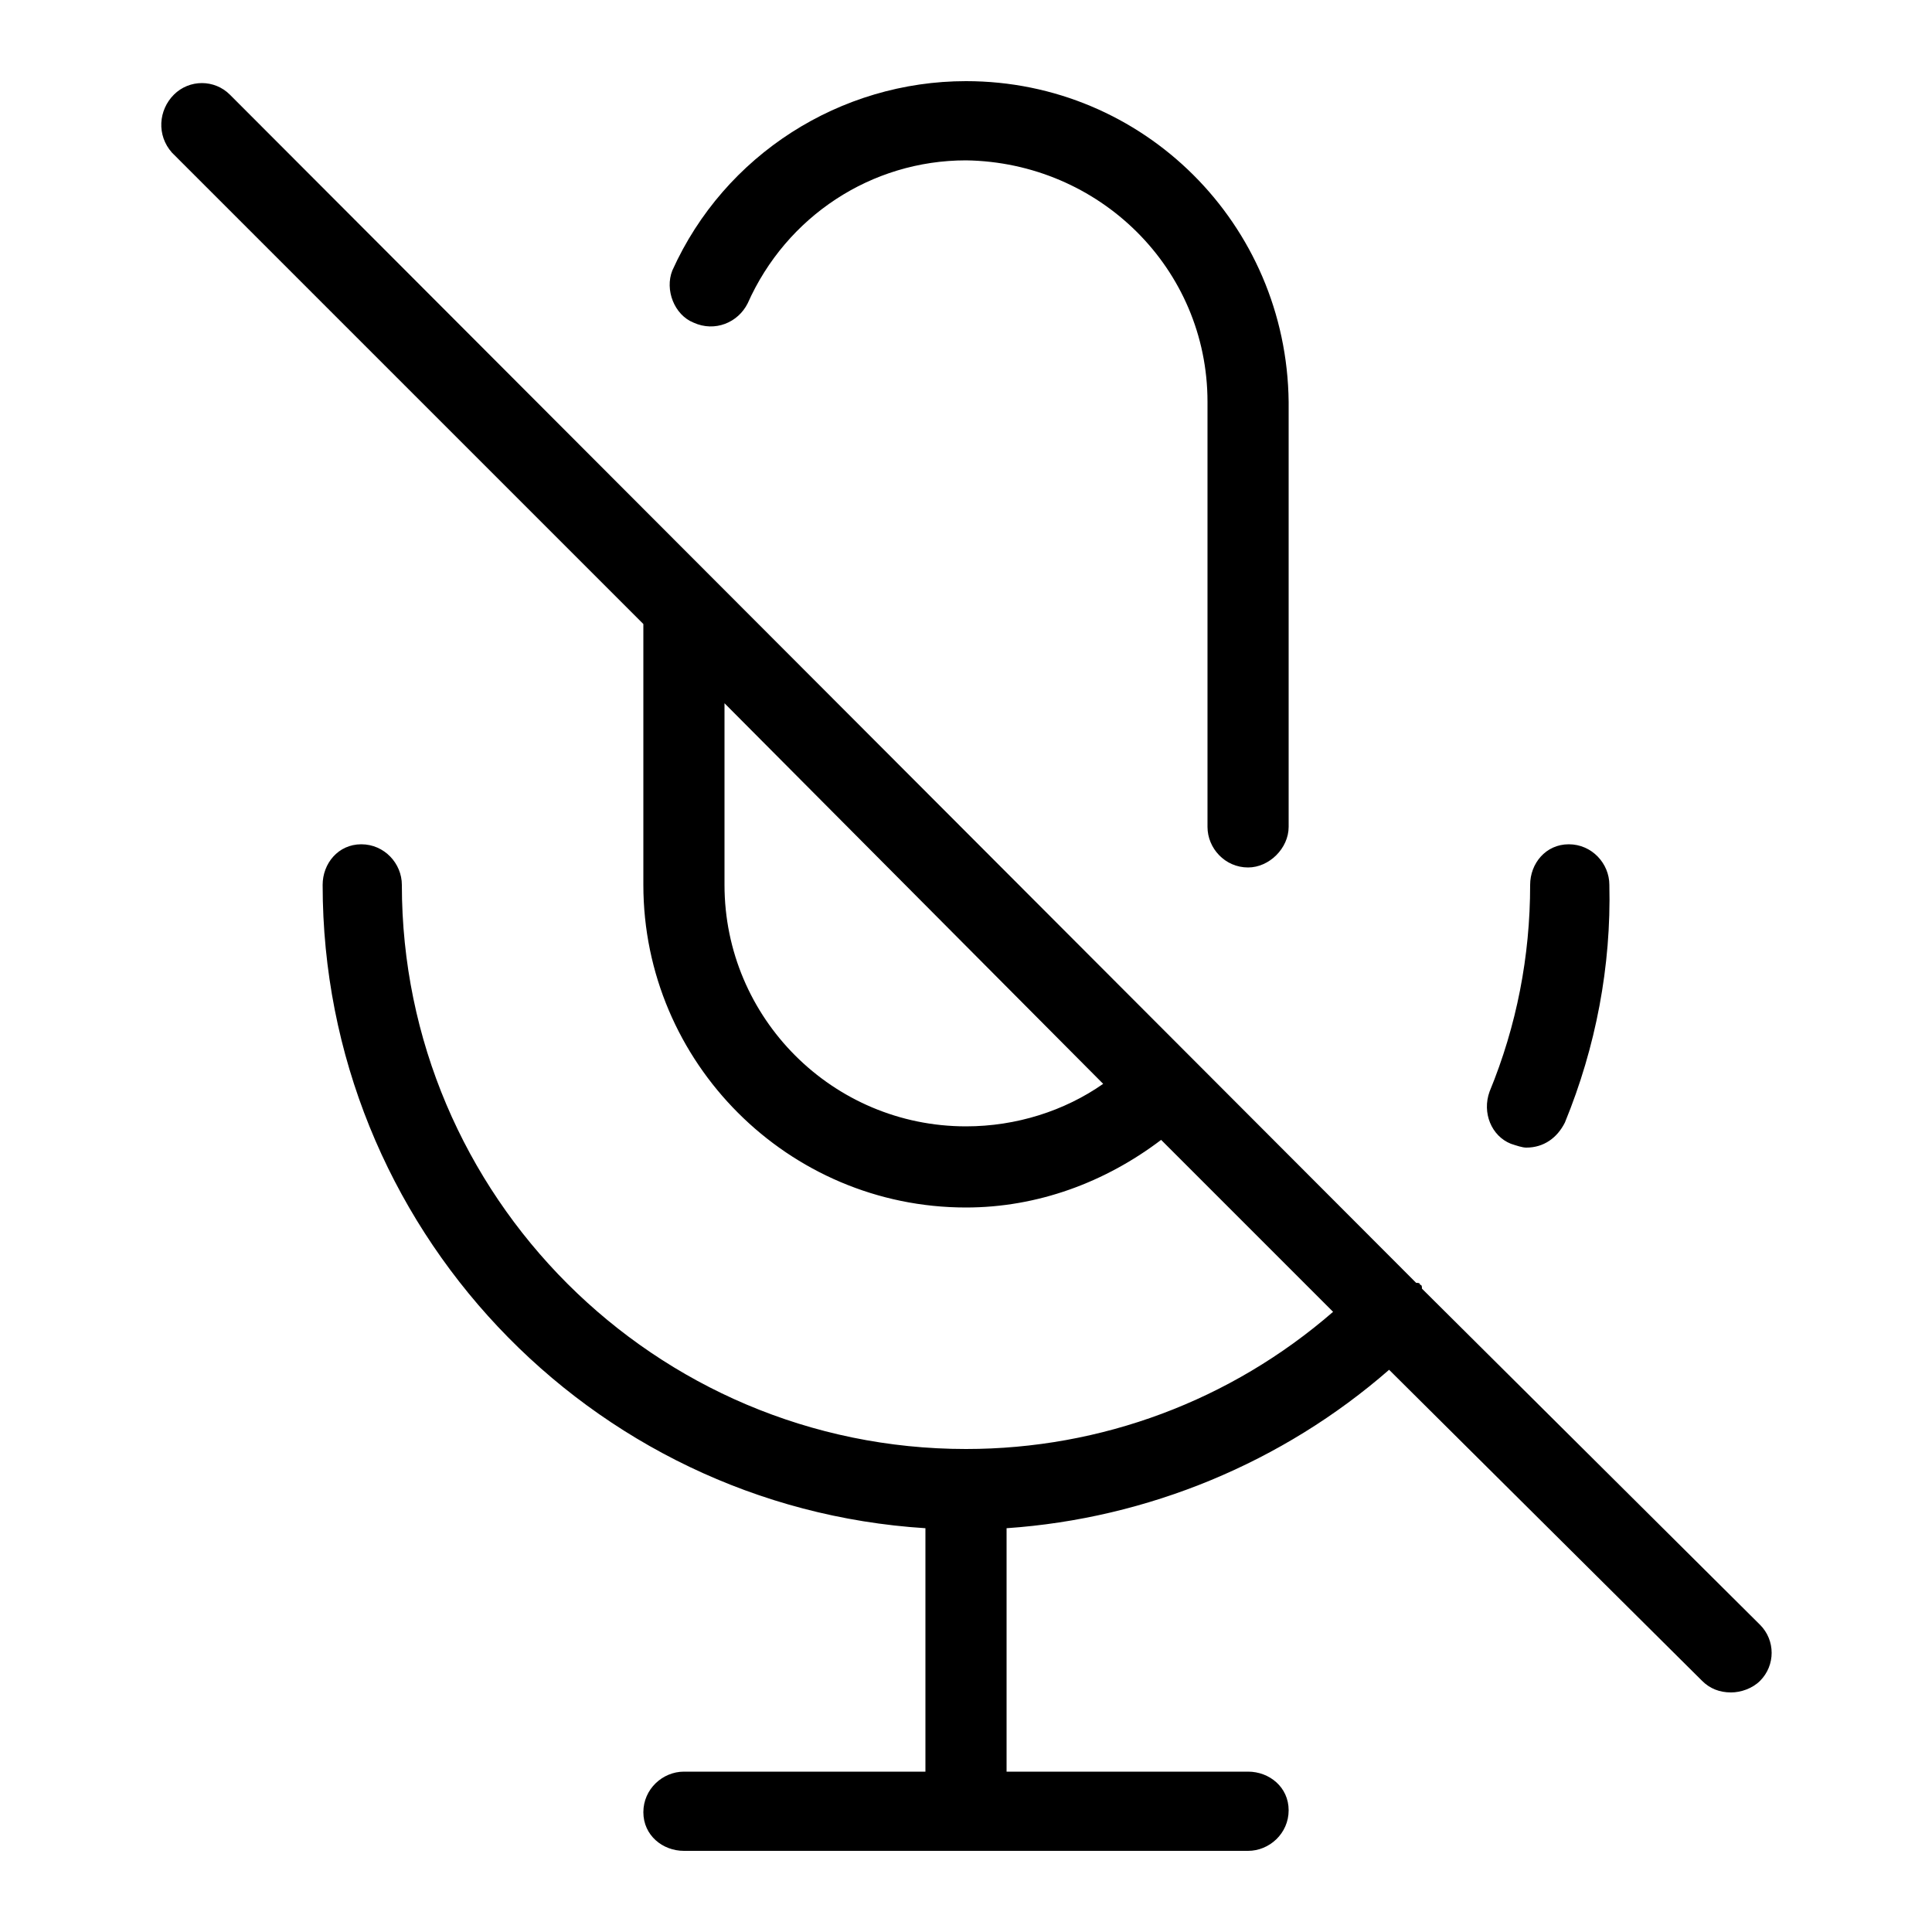 <svg xmlns="http://www.w3.org/2000/svg" width="24" height="24" viewBox="0 0 24 24">
<path d="M8.616 4.008c0.264 0.12 0.552 0 0.672-0.24 0.48-1.080 1.536-1.776 2.712-1.776 1.656 0.024 3 1.344 3 3v5.28c0 0.264 0.216 0.504 0.504 0.504v0c0.264 0 0.504-0.24 0.504-0.504v-5.28c-0.024-2.208-1.8-3.984-4.008-3.984-1.56 0-3 0.912-3.648 2.352-0.096 0.24 0.024 0.552 0.264 0.648zM18.768 14.208c0.072 0.024 0.144 0.048 0.192 0.048 0.216 0 0.384-0.12 0.48-0.312 0.384-0.936 0.576-1.944 0.552-2.952 0-0.264-0.216-0.504-0.504-0.504s-0.48 0.24-0.48 0.504c0 0.888-0.168 1.752-0.504 2.568v0c-0.096 0.264 0.024 0.552 0.264 0.648zM21.864 20.184l-4.2-4.176c0-0.024 0-0.048-0.024-0.048 0-0.024-0.024-0.024-0.048-0.024l-14.736-14.76c-0.192-0.192-0.504-0.192-0.696 0s-0.216 0.504-0.024 0.72l5.856 5.856v3.24c0 2.208 1.8 4.008 4.008 4.008 0.888 0 1.728-0.312 2.424-0.84l2.136 2.136c-1.272 1.104-2.88 1.704-4.56 1.704-3.864 0-7.008-3.144-7.008-7.008 0-0.264-0.216-0.504-0.504-0.504s-0.48 0.24-0.48 0.504c0 4.248 3.312 7.728 7.488 7.992v3.024h-3c-0.264 0-0.504 0.216-0.504 0.504s0.24 0.48 0.504 0.48h7.008c0.264 0 0.504-0.216 0.504-0.504s-0.24-0.48-0.504-0.48h-3v-3.024c1.752-0.12 3.432-0.816 4.752-1.968l3.888 3.864c0.096 0.096 0.216 0.144 0.36 0.144v0c0.12 0 0.264-0.048 0.36-0.144 0.192-0.192 0.192-0.504 0-0.696zM12 13.992c-1.656 0-3-1.344-3-3v-2.256l4.704 4.728c-0.48 0.336-1.080 0.528-1.704 0.528z"></path>
</svg>
